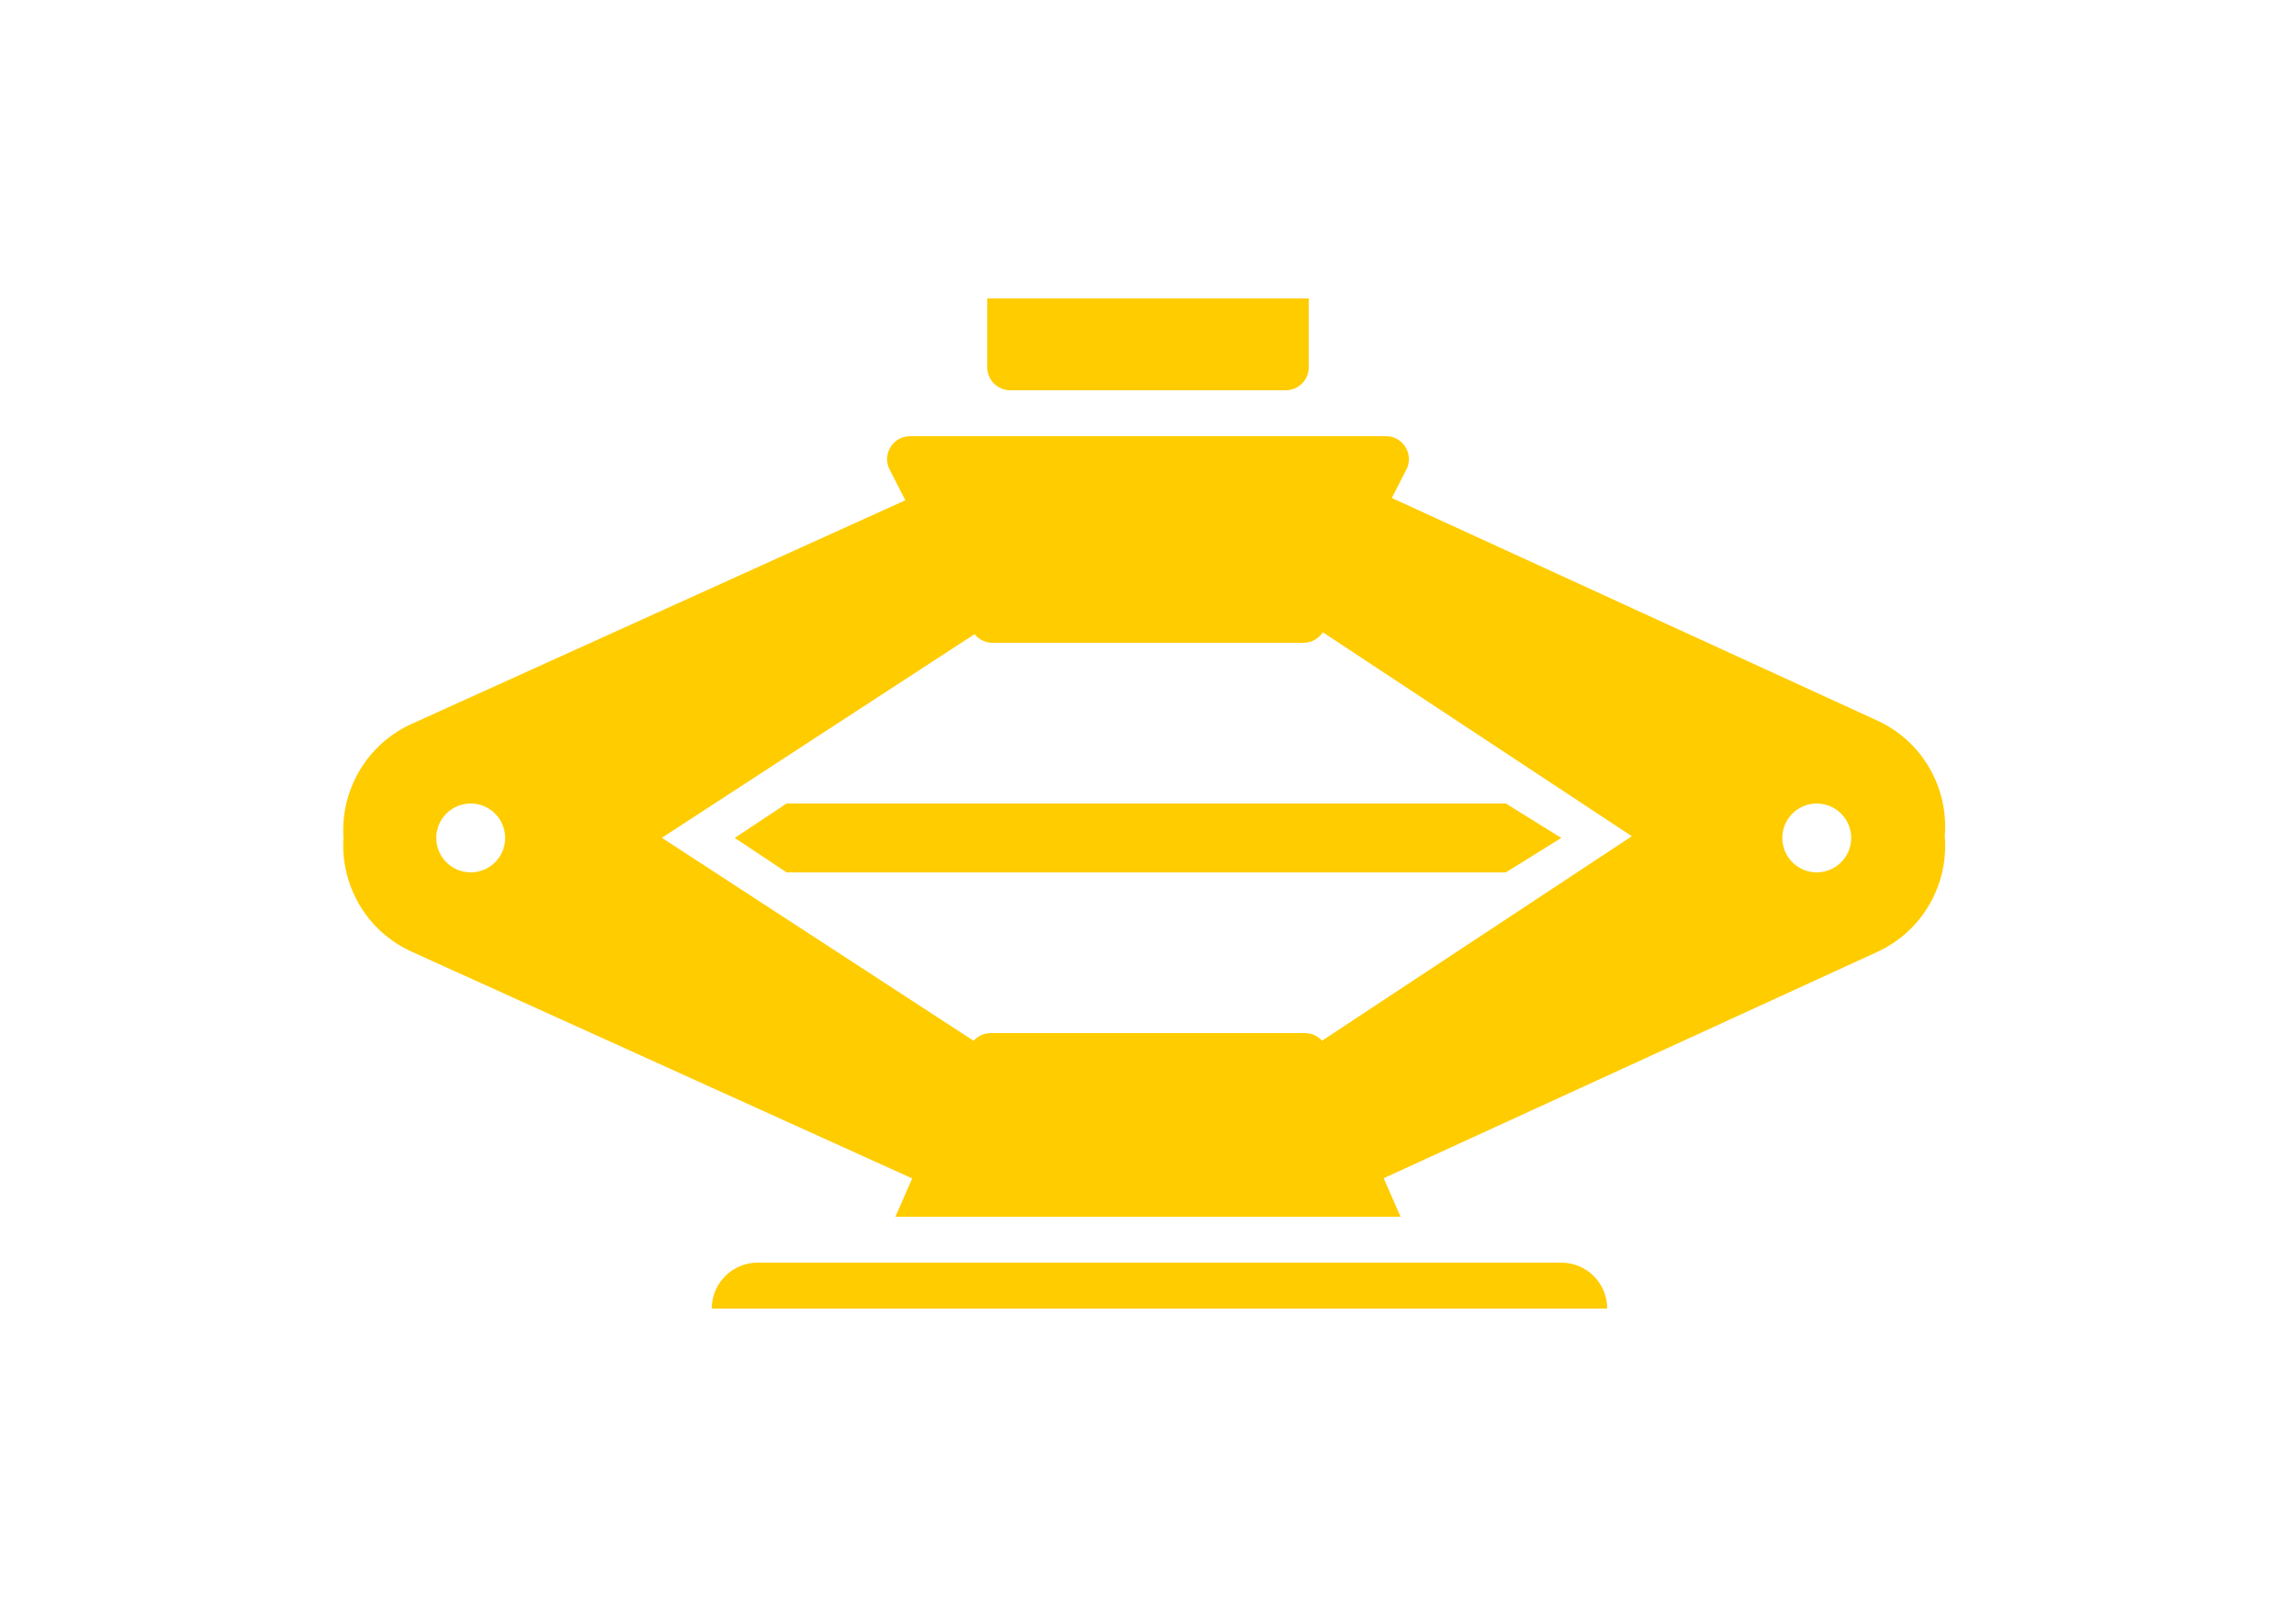 <svg width="100" height="70" viewBox="0 0 100 70" fill="none" xmlns="http://www.w3.org/2000/svg">
<path d="M38.747 20.456C38.406 19.791 38.889 19 39.637 19H60.363C61.111 19 61.594 19.791 61.253 20.456L57.663 27.456C57.492 27.79 57.149 28 56.774 28H43.226C42.851 28 42.508 27.79 42.337 27.456L38.747 20.456Z" fill="#FFCC00"/>
<path d="M61 53L39 53L42.234 45.6C42.393 45.235 42.753 45 43.15 45L56.839 45C57.236 45 57.596 45.235 57.755 45.599L61 53Z" fill="#FFCC00"/>
<path d="M31 57C31 55.895 31.895 55 33 55H68C69.105 55 70 55.895 70 57H31Z" fill="#FFCC00"/>
<path d="M57 16C57 16.552 56.552 17 56 17L44 17C43.448 17 43 16.552 43 16L43 13L57 13L57 16Z" fill="#FFCC00"/>
<path d="M34.26 35H65.585L68 36.5L65.585 38H34.26L32 36.5L34.26 35Z" fill="#FFCC00"/>
<path fill-rule="evenodd" clip-rule="evenodd" d="M28.827 36.494L42.746 27.428L40.458 21.326L17.934 31.531C15.941 32.434 14.825 34.452 14.959 36.494C14.825 38.536 15.941 40.554 17.934 41.457L40.458 51.661L42.746 45.559L28.827 36.494ZM20.502 38C21.33 38 22.002 37.328 22.002 36.5C22.002 35.672 21.33 35 20.502 35C19.673 35 19.002 35.672 19.002 36.5C19.002 37.328 19.673 38 20.502 38Z" fill="#FFCC00"/>
<path fill-rule="evenodd" clip-rule="evenodd" d="M71.073 36.426L57.237 27.292L59.525 21.191L81.758 31.385C83.767 32.306 84.876 34.362 84.703 36.426C84.876 38.489 83.767 40.546 81.758 41.467L59.525 51.661L57.237 45.559L71.073 36.426ZM79.127 38C79.955 38 80.627 37.328 80.627 36.5C80.627 35.672 79.955 35 79.127 35C78.299 35 77.627 35.672 77.627 36.5C77.627 37.328 78.299 38 79.127 38Z" fill="#FFCC00"/>
</svg>
